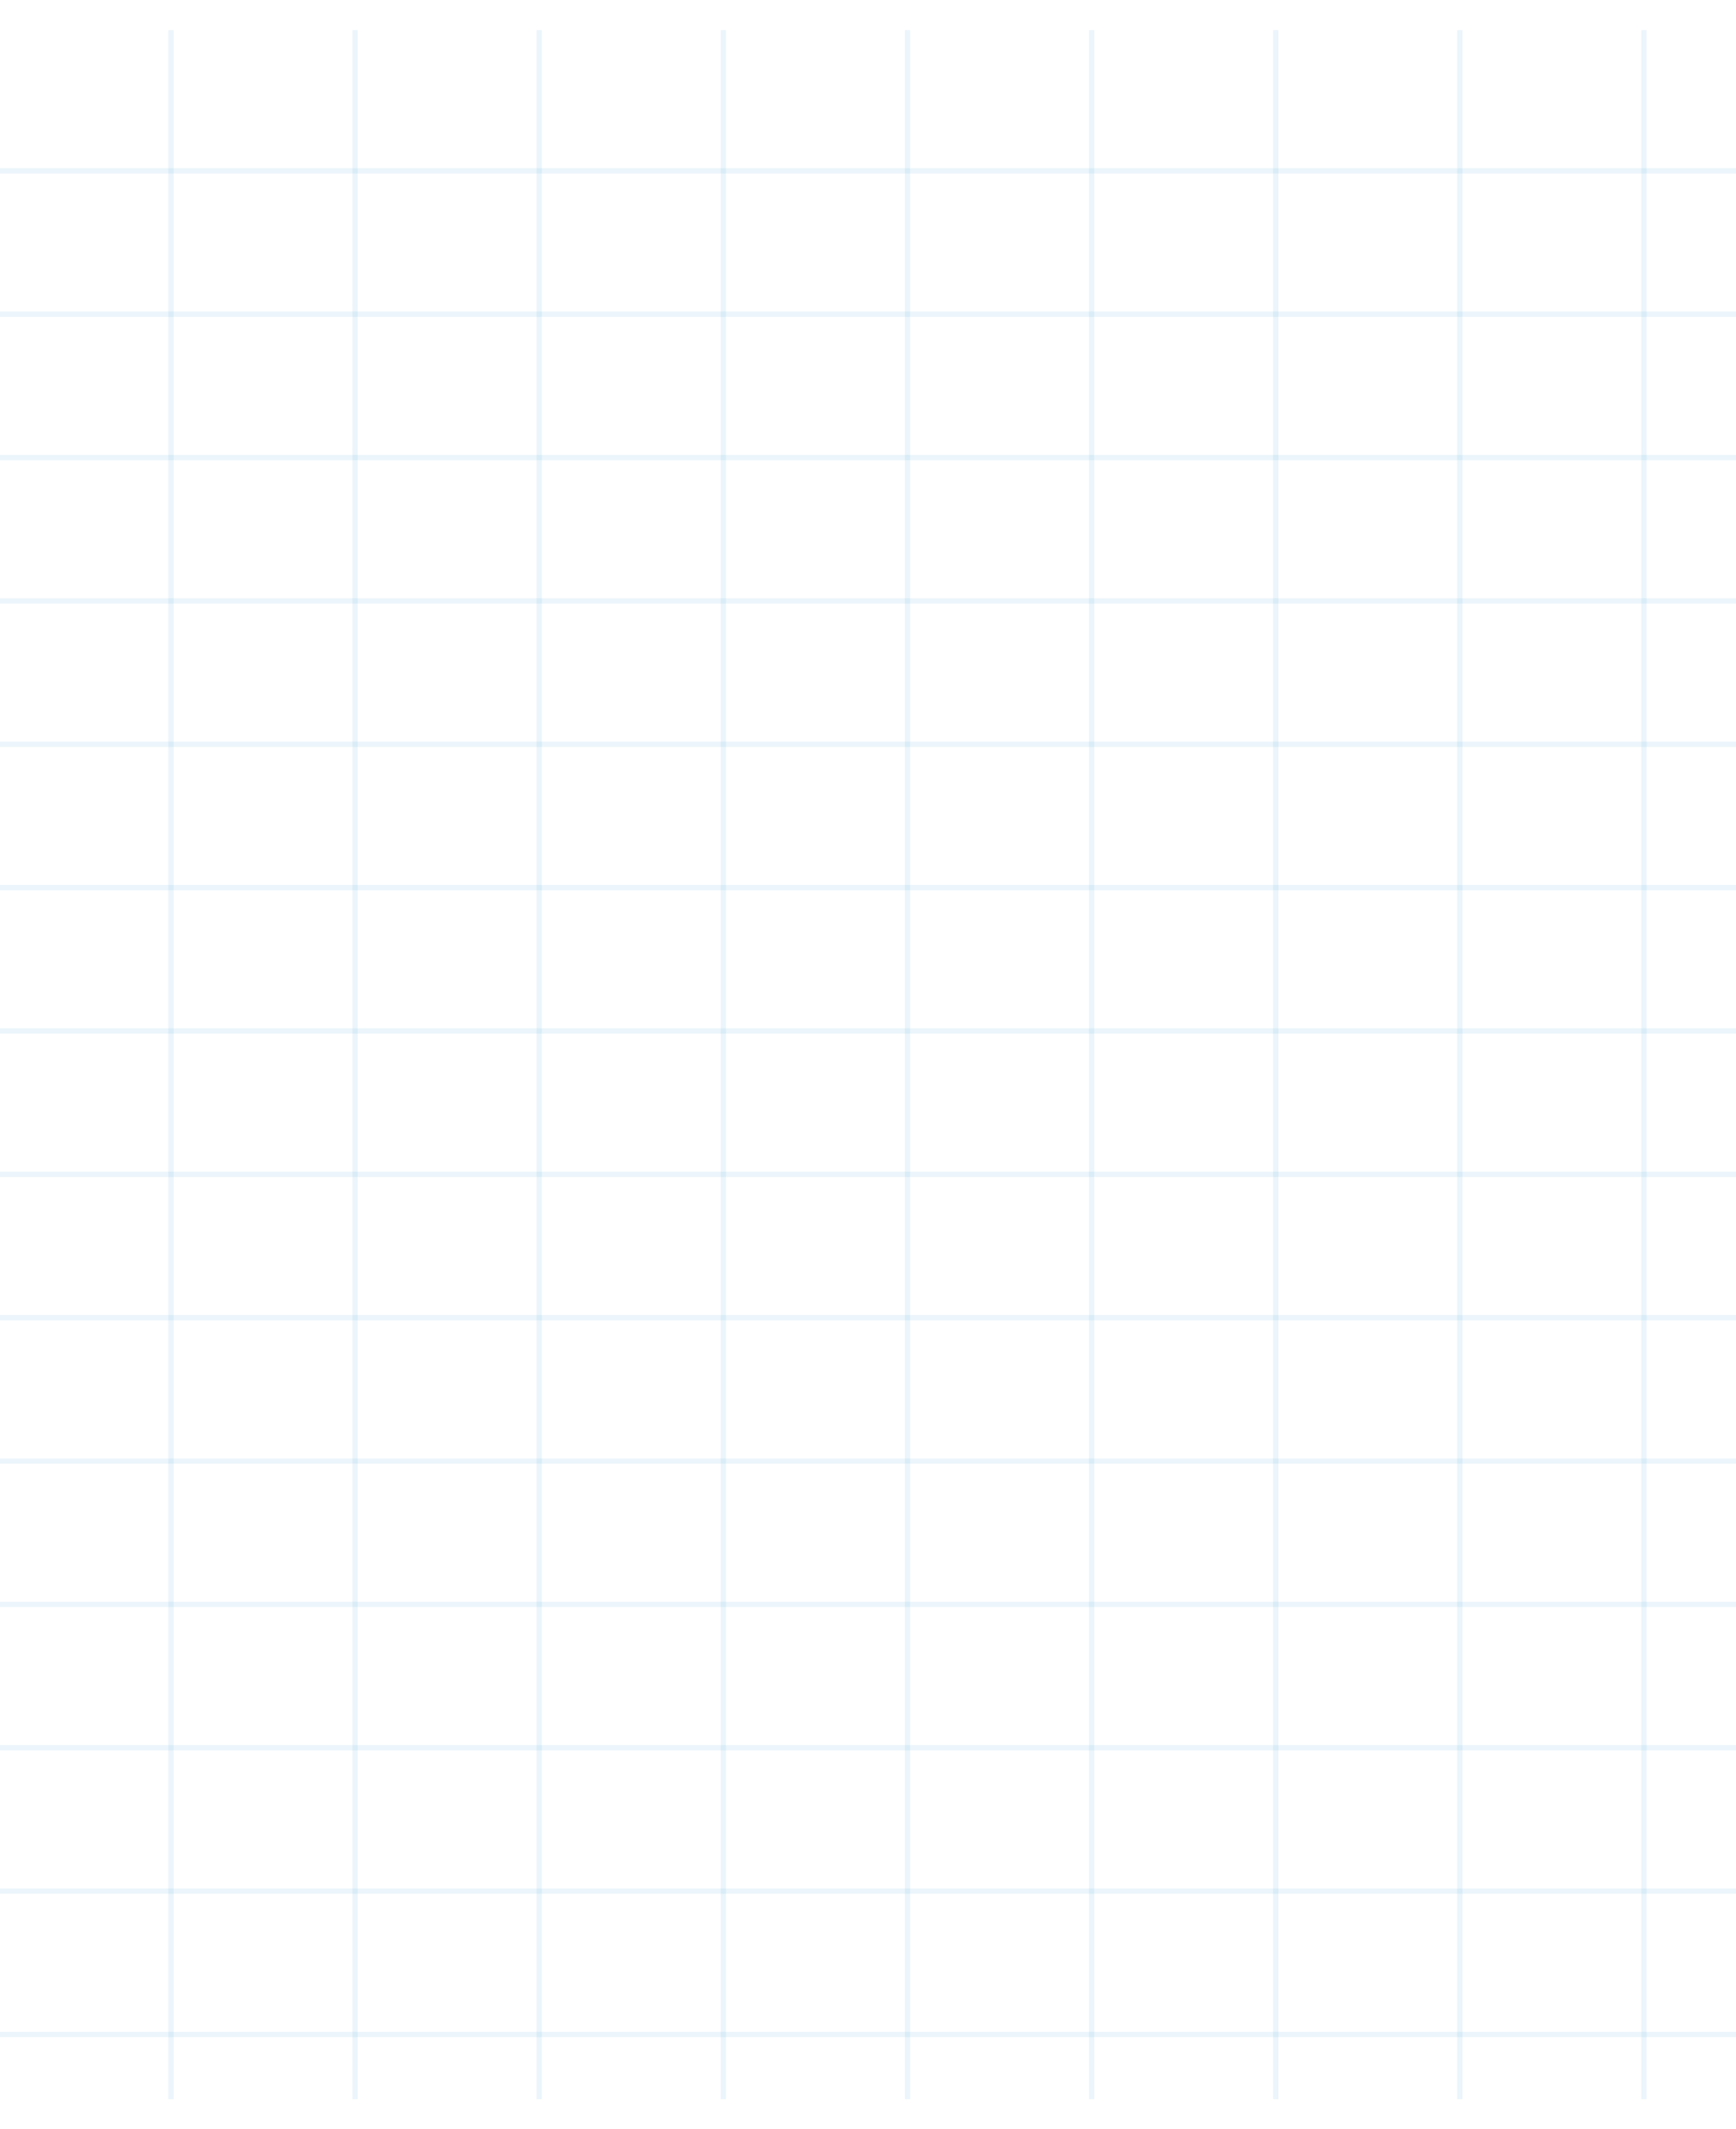 <svg width="336" height="412" viewBox="0 0 329 392" fill="none" xmlns="http://www.w3.org/2000/svg">
<line y1="26.66" x2="329" y2="26.66" stroke="#3896D9" stroke-opacity="0.1"/>
<line x1="32.402" y1="2.19221e-08" x2="32.402" y2="392" stroke="#3896D9" stroke-opacity="0.1"/>
<line x1="67.297" y1="2.19221e-08" x2="67.297" y2="392" stroke="#3896D9" stroke-opacity="0.1"/>
<line x1="102.191" y1="2.19221e-08" x2="102.191" y2="392" stroke="#3896D9" stroke-opacity="0.1"/>
<line x1="137.085" y1="2.19221e-08" x2="137.085" y2="392" stroke="#3896D9" stroke-opacity="0.1"/>
<line x1="171.979" y1="2.19221e-08" x2="171.979" y2="392" stroke="#3896D9" stroke-opacity="0.1"/>
<line x1="206.873" y1="2.19221e-08" x2="206.873" y2="392" stroke="#3896D9" stroke-opacity="0.1"/>
<line x1="241.767" y1="2.19221e-08" x2="241.767" y2="392" stroke="#3896D9" stroke-opacity="0.1"/>
<line x1="276.66" y1="2.19221e-08" x2="276.66" y2="392" stroke="#3896D9" stroke-opacity="0.1"/>
<line x1="311.555" y1="2.19221e-08" x2="311.555" y2="392" stroke="#3896D9" stroke-opacity="0.1"/>
<line y1="53.819" x2="329" y2="53.819" stroke="#3896D9" stroke-opacity="0.1"/>
<line y1="80.978" x2="329" y2="80.978" stroke="#3896D9" stroke-opacity="0.1"/>
<line y1="108.137" x2="329" y2="108.137" stroke="#3896D9" stroke-opacity="0.1"/>
<line y1="135.296" x2="329" y2="135.296" stroke="#3896D9" stroke-opacity="0.1"/>
<line y1="162.456" x2="329" y2="162.456" stroke="#3896D9" stroke-opacity="0.1"/>
<line y1="189.615" x2="329" y2="189.615" stroke="#3896D9" stroke-opacity="0.1"/>
<line y1="216.775" x2="329" y2="216.775" stroke="#3896D9" stroke-opacity="0.1"/>
<line y1="243.934" x2="329" y2="243.934" stroke="#3896D9" stroke-opacity="0.1"/>
<line y1="271.094" x2="329" y2="271.094" stroke="#3896D9" stroke-opacity="0.1"/>
<line y1="298.252" x2="329" y2="298.252" stroke="#3896D9" stroke-opacity="0.1"/>
<line y1="325.412" x2="329" y2="325.412" stroke="#3896D9" stroke-opacity="0.1"/>
<line y1="352.571" x2="329" y2="352.571" stroke="#3896D9" stroke-opacity="0.1"/>
<line y1="379.731" x2="329" y2="379.731" stroke="#3896D9" stroke-opacity="0.1"/>
</svg>
